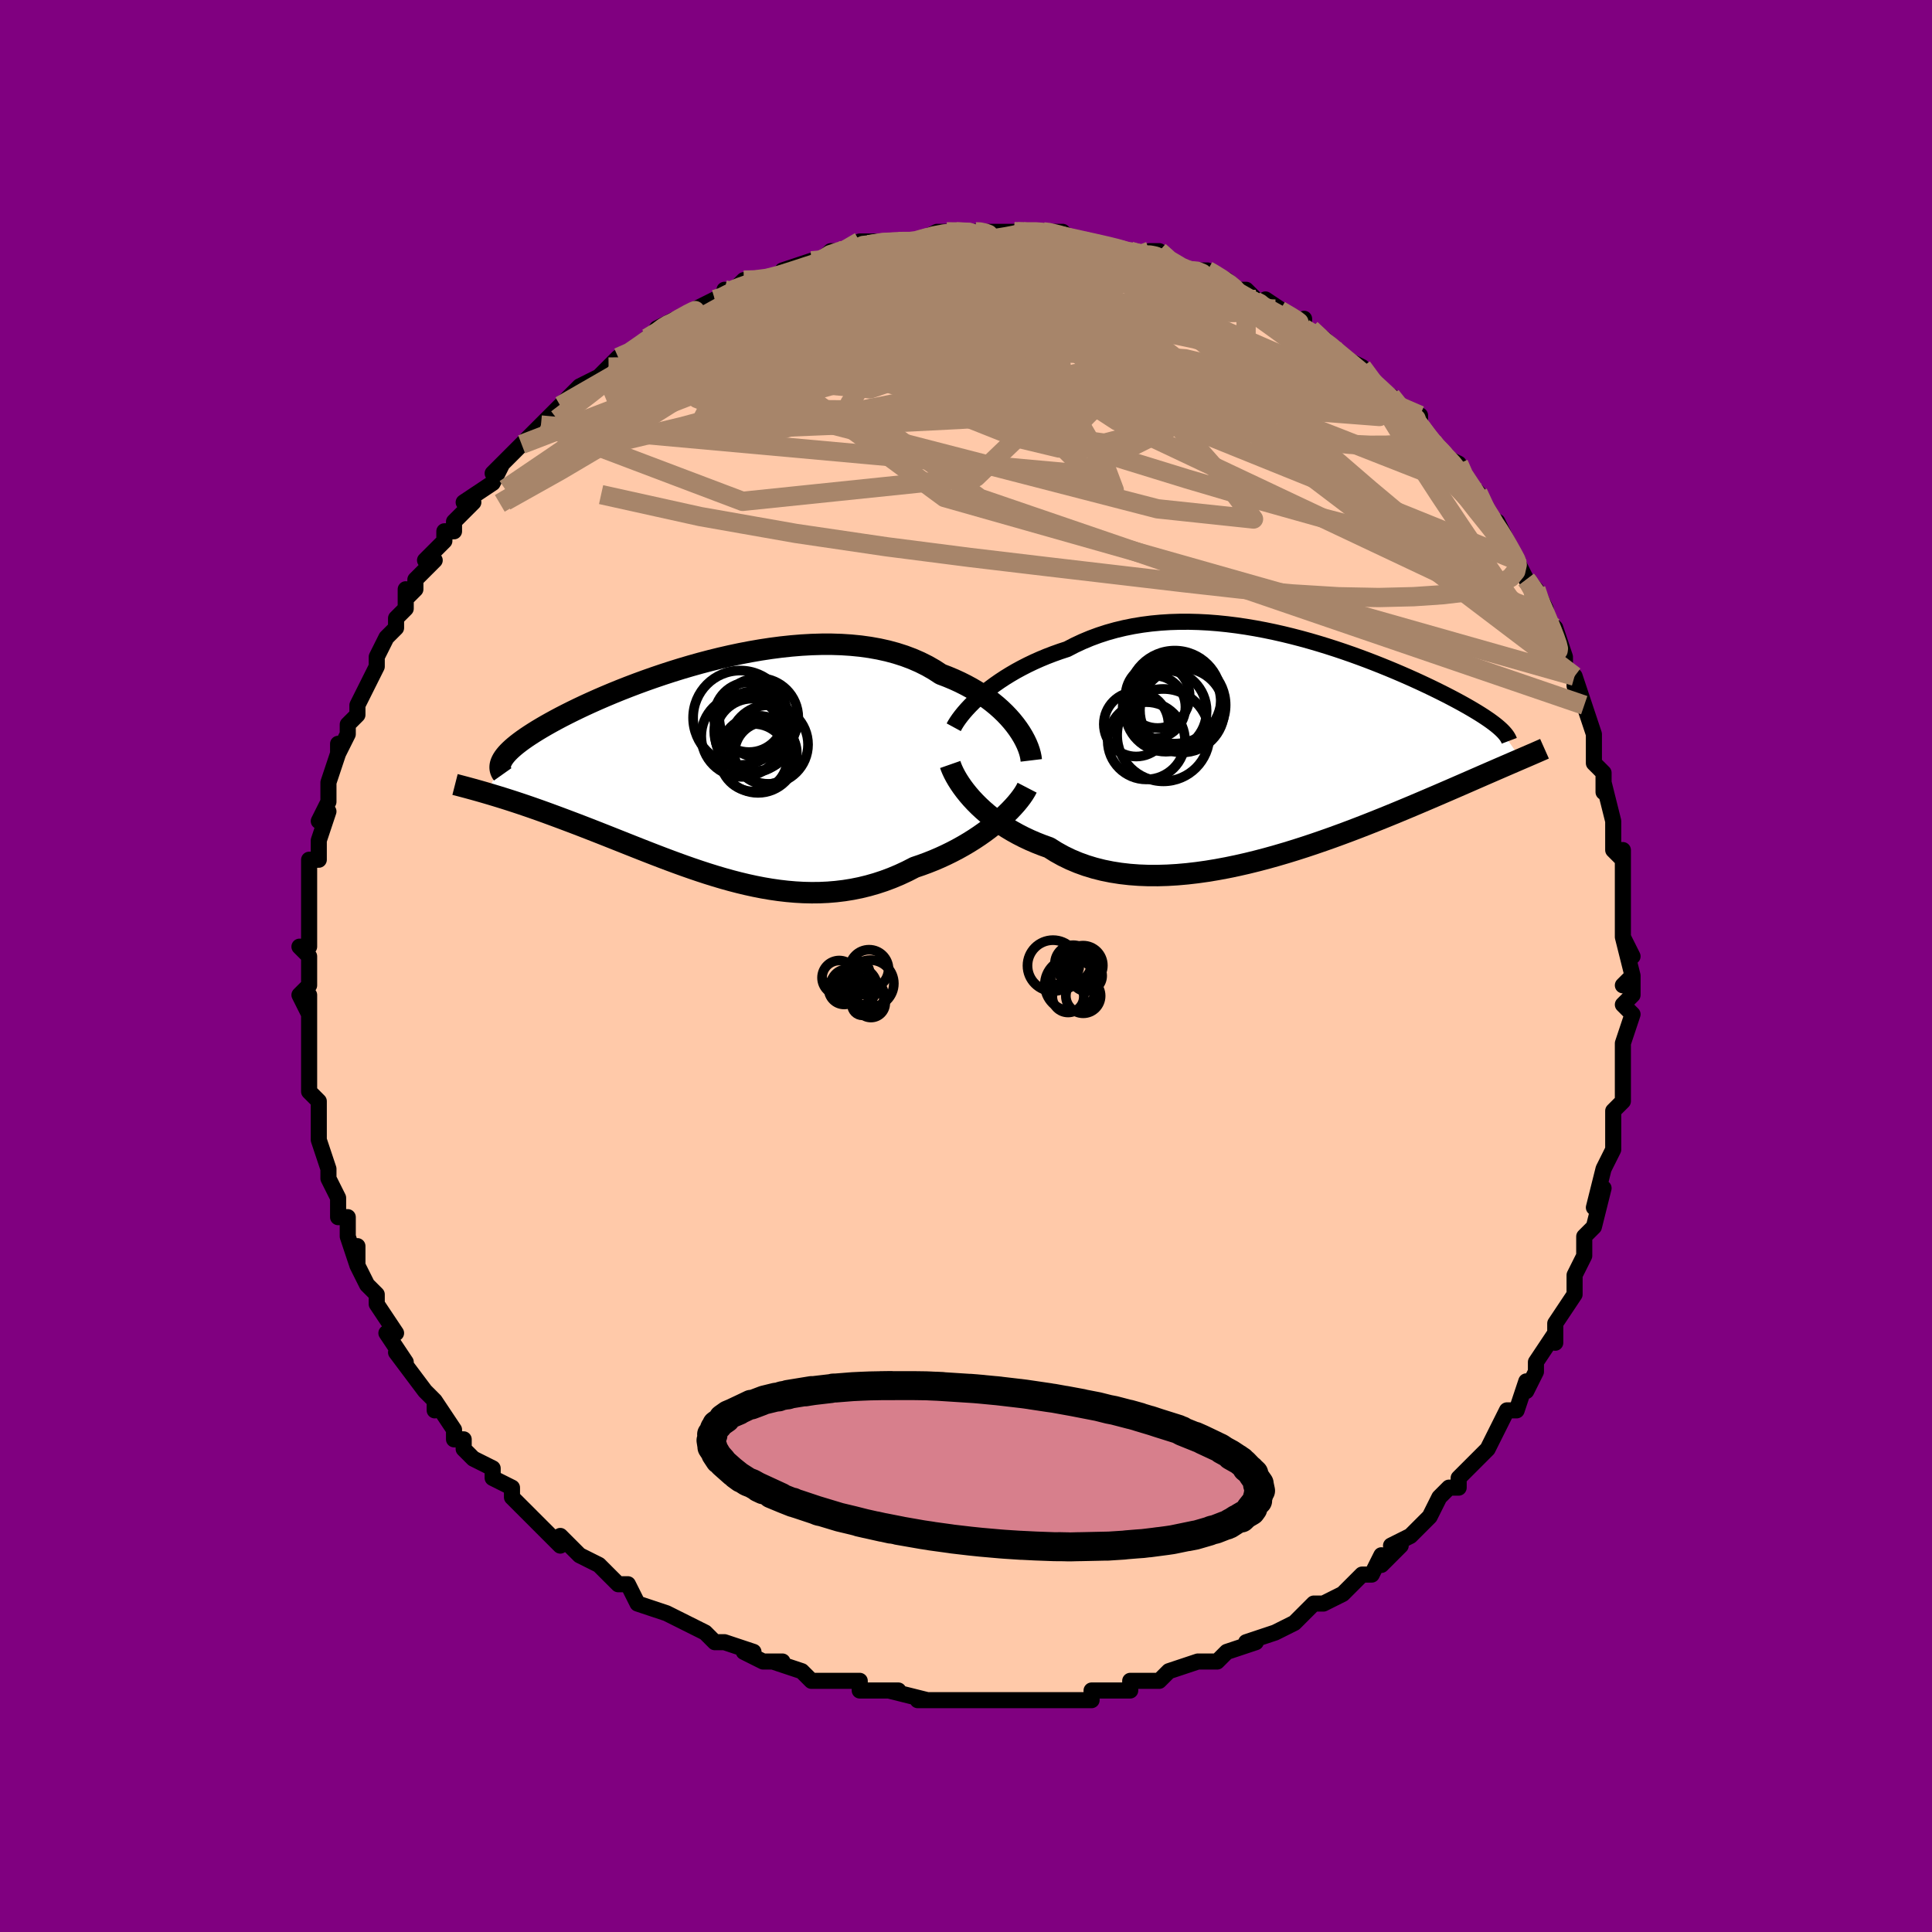 <svg viewBox="-100 -100 200 200" xmlns="http://www.w3.org/2000/svg" width="400" height="400" id="face-svg"><defs><clipPath id="leftEyeClipPath"><polyline points="31.305,-4.489,30.978,-4.895,30.622,-5.299,30.238,-5.7,29.826,-6.096,29.387,-6.485,28.921,-6.866,28.429,-7.238,27.912,-7.599,27.369,-7.948,26.802,-8.284,26.211,-8.606,25.597,-8.914,24.961,-9.206,24.302,-9.482,23.623,-9.741,22.938,-10.187,22.217,-10.601,21.46,-10.98,20.67,-11.325,19.847,-11.635,18.993,-11.909,18.11,-12.148,17.2,-12.35,16.265,-12.517,15.307,-12.65,14.328,-12.747,13.33,-12.812,12.317,-12.844,11.289,-12.844,10.249,-12.814,9.201,-12.755,8.146,-12.668,7.086,-12.555,6.024,-12.417,4.963,-12.256,3.904,-12.073,2.849,-11.87,1.802,-11.648,0.764,-11.41,-0.263,-11.156,-1.277,-10.889,-2.276,-10.609,-3.259,-10.319,-4.223,-10.019,-5.167,-9.712,-6.09,-9.399,-6.991,-9.081,-7.867,-8.76,-8.719,-8.436,-9.545,-8.112,-10.343,-7.787,-11.115,-7.463,-11.858,-7.142,-12.573,-6.823,-13.259,-6.509,-13.916,-6.198,-14.543,-5.893,-15.142,-5.593,-15.712,-5.3,-16.254,-5.012,-16.767,-4.731,-17.254,-4.457,-17.713,-4.19,-18.148,-3.929,-18.557,-3.674,-18.942,-3.426,-19.303,-3.185,-19.64,-2.949,-19.952,-2.72,-20.241,-2.498,-20.507,-2.282,-20.749,-2.072,-20.969,-1.869,-21.167,-1.672,-21.342,-1.481,-21.496,-1.296,-21.629,-1.117,-21.741,-0.943,-21.832,-0.776,-23.347,2.586,-22.956,2.701,-22.554,2.822,-22.141,2.948,-21.717,3.079,-21.282,3.216,-20.836,3.359,-20.379,3.508,-19.911,3.663,-19.432,3.825,-18.942,3.992,-18.442,4.167,-17.931,4.347,-17.41,4.534,-16.878,4.728,-16.335,4.928,-15.778,5.135,-15.209,5.348,-14.626,5.568,-14.03,5.794,-13.422,6.028,-12.801,6.269,-12.167,6.517,-11.521,6.771,-10.863,7.031,-10.193,7.297,-9.511,7.568,-8.818,7.844,-8.114,8.123,-7.399,8.406,-6.674,8.69,-5.938,8.976,-5.193,9.261,-4.439,9.545,-3.675,9.827,-2.903,10.106,-2.123,10.379,-1.335,10.646,-0.539,10.906,0.263,11.156,1.072,11.396,1.886,11.623,2.706,11.836,3.531,12.034,4.36,12.215,5.193,12.378,6.03,12.52,6.869,12.641,7.71,12.738,8.553,12.811,9.397,12.858,10.241,12.877,11.084,12.868,11.927,12.829,12.768,12.759,13.606,12.658,14.441,12.524,15.272,12.357,16.098,12.156,16.919,11.921,17.733,11.653,18.54,11.351,19.338,11.016,20.127,10.648,20.906,10.248,21.572,10.022,22.23,9.78,22.877,9.523,23.514,9.25,24.139,8.962,24.752,8.661,25.352,8.347,25.937,8.021,26.507,7.684,27.061,7.337,27.597,6.981,28.115,6.617,28.612,6.248,29.089,5.874,29.544,5.497"></polyline></clipPath><clipPath id="rightEyeClipPath"><polyline points="-31.377,-5.257,-30.937,-5.624,-30.471,-5.991,-29.981,-6.354,-29.467,-6.713,-28.93,-7.067,-28.371,-7.412,-27.792,-7.75,-27.191,-8.077,-26.571,-8.394,-25.933,-8.7,-25.276,-8.993,-24.603,-9.273,-23.913,-9.538,-23.207,-9.79,-22.487,-10.026,-21.706,-10.431,-20.901,-10.807,-20.073,-11.153,-19.224,-11.467,-18.354,-11.75,-17.466,-12,-16.56,-12.217,-15.639,-12.403,-14.704,-12.556,-13.756,-12.678,-12.798,-12.768,-11.83,-12.829,-10.855,-12.859,-9.874,-12.862,-8.89,-12.836,-7.903,-12.785,-6.915,-12.708,-5.928,-12.607,-4.944,-12.484,-3.964,-12.34,-2.99,-12.176,-2.023,-11.994,-1.064,-11.795,-0.116,-11.581,0.821,-11.352,1.745,-11.112,2.655,-10.86,3.55,-10.598,4.429,-10.328,5.291,-10.051,6.134,-9.769,6.959,-9.482,7.764,-9.191,8.549,-8.899,9.312,-8.605,10.054,-8.311,10.774,-8.018,11.472,-7.727,12.146,-7.438,12.798,-7.153,13.428,-6.871,14.034,-6.594,14.617,-6.321,15.178,-6.054,15.716,-5.792,16.232,-5.536,16.727,-5.286,17.2,-5.042,17.653,-4.803,18.086,-4.57,18.5,-4.343,18.895,-4.121,19.271,-3.904,19.629,-3.693,19.969,-3.488,20.291,-3.288,20.594,-3.094,20.88,-2.905,21.148,-2.722,21.4,-2.544,21.634,-2.371,21.852,-2.203,22.053,-2.04,22.238,-1.882,24.489,1.345,24.177,1.479,23.851,1.62,23.511,1.767,23.156,1.92,22.786,2.08,22.401,2.247,22,2.421,21.584,2.602,21.151,2.79,20.702,2.985,20.236,3.189,19.754,3.399,19.254,3.618,18.736,3.844,18.201,4.077,17.647,4.318,17.074,4.567,16.48,4.823,15.866,5.088,15.23,5.361,14.572,5.642,13.893,5.931,13.191,6.228,12.467,6.531,11.72,6.842,10.952,7.158,10.161,7.48,9.348,7.806,8.515,8.136,7.66,8.468,6.786,8.801,5.892,9.134,4.98,9.467,4.05,9.796,3.104,10.122,2.143,10.442,1.167,10.755,0.179,11.059,-0.821,11.352,-1.83,11.634,-2.848,11.901,-3.873,12.153,-4.902,12.386,-5.935,12.601,-6.969,12.794,-8.003,12.965,-9.034,13.11,-10.061,13.229,-11.082,13.32,-12.095,13.381,-13.097,13.411,-14.087,13.409,-15.063,13.372,-16.023,13.3,-16.965,13.192,-17.887,13.047,-18.788,12.865,-19.665,12.644,-20.517,12.385,-21.342,12.087,-22.14,11.752,-22.908,11.379,-23.645,10.969,-24.351,10.524,-25.036,10.279,-25.701,10.017,-26.348,9.738,-26.975,9.443,-27.582,9.132,-28.167,8.807,-28.731,8.468,-29.272,8.117,-29.791,7.754,-30.285,7.382,-30.756,7.001,-31.202,6.613,-31.623,6.221,-32.019,5.825,-32.389,5.428"></polyline></clipPath><filter id="fuzzy"><feTurbulence id="turbulence" baseFrequency="0.05" numOctaves="3" type="noise" result="noise"></feTurbulence><feDisplacementMap in="SourceGraphic" in2="noise" scale="2"></feDisplacementMap></filter><linearGradient id="rainbowGradient" x1="0%" y1="0%" x2="100%" y2="0%"><stop offset="0%" style="stop-color: rgb(167, 133, 106);  stop-opacity: 1"></stop><stop offset="50%" style="stop-color: rgb(44, 34, 43);  stop-opacity: 1"></stop><stop offset="100%" style="stop-color: rgb(165, 42, 42);  stop-opacity: 1"></stop></linearGradient></defs><title>That&#39;s an ugly face</title><desc>CREATED BY XUAN TANG, MORE INFO AT TXSTC55.GITHUB.IO</desc><rect x="-100" y="-100" width="100%" height="100%" opacity="1" fill="rgb(128, 0, 128)"></rect><polyline id="faceContour" points="69,1,68,2,69,1,69,3,68,4,69,5,68,8,68,8,68,8,68,12,68,14,68,14,67,15,67,17,67,17,67,17,67,19,66,21,66,21,65,25,66,23,65,27,65,27,64,28,64,29,64,29,64,30,63,32,63,33,63,34,61,37,61,39,61,38,61,38,59,41,59,42,59,42,58,44,58,43,57,46,57,46,56,46,55,48,54,50,52,52,53,51,51,53,51,53,51,54,50,54,49,55,48,57,48,57,48,57,46,59,44,60,45,60,43,62,43,61,42,63,41,63,40,64,39,65,37,66,37,66,37,66,36,66,35,67,34,68,34,68,32,69,32,69,29,70,29,70,30,70,27,71,26,72,24,72,24,72,24,72,21,73,20,74,18,74,19,74,17,74,17,75,14,75,15,75,13,75,13,76,11,76,10,76,8,76,8,76,7,76,5,76,4,76,2,76,2,76,2,76,-1,76,-2,76,-1,76,-2,76,-5,76,-4,76,-8,75,-7,75,-9,75,-10,75,-11,75,-11,74,-13,74,-14,74,-15,74,-16,74,-17,73,-20,72,-19,72,-21,72,-21,72,-23,71,-22,71,-25,70,-26,70,-27,69,-29,68,-29,68,-29,68,-31,67,-31,67,-31,67,-34,66,-35,64,-36,64,-37,63,-37,63,-38,62,-40,61,-41,60,-40,61,-42,59,-42,60,-44,58,-45,57,-46,56,-47,55,-47,55,-47,55,-47,54,-49,53,-49,52,-51,51,-52,50,-52,49,-53,49,-53,48,-55,45,-55,46,-55,45,-56,44,-56,44,-59,40,-58,41,-58,41,-60,38,-60,38,-59,38,-61,35,-61,35,-61,34,-62,33,-63,31,-63,29,-63,31,-64,28,-64,27,-64,26,-65,26,-65,24,-66,22,-66,21,-66,21,-67,18,-67,18,-67,17,-67,16,-67,14,-68,13,-68,12,-68,13,-68,11,-68,9,-68,8,-68,7,-68,6,-68,3,-68,5,-69,3,-68,2,-68,-1,-69,-2,-68,-2,-68,-2,-68,-5,-68,-5,-68,-6,-68,-8,-68,-11,-67,-11,-67,-11,-67,-13,-67,-13,-66,-16,-67,-15,-66,-17,-66,-18,-66,-19,-65,-22,-65,-23,-65,-22,-64,-24,-64,-25,-63,-26,-63,-27,-62,-29,-62,-29,-62,-29,-61,-31,-61,-32,-60,-34,-59,-35,-59,-36,-58,-37,-58,-39,-58,-38,-57,-39,-57,-40,-55,-42,-56,-42,-54,-44,-54,-45,-53,-45,-53,-46,-53,-46,-51,-48,-52,-48,-49,-50,-48,-52,-49,-51,-48,-52,-48,-52,-46,-54,-46,-54,-44,-56,-44,-56,-42,-58,-42,-58,-42,-58,-41,-59,-40,-60,-38,-61,-37,-62,-37,-62,-36,-63,-35,-63,-33,-65,-33,-65,-31,-66,-32,-66,-30,-67,-30,-67,-29,-67,-28,-68,-26,-69,-25,-69,-25,-70,-25,-69,-23,-71,-22,-71,-20,-71,-21,-71,-18,-72,-19,-72,-16,-73,-15,-73,-15,-73,-14,-74,-13,-74,-12,-74,-11,-75,-8,-75,-7,-75,-7,-75,-5,-75,-5,-75,-5,-75,-3,-76,-2,-76,-1,-76,1,-76,2,-76,1,-76,2,-76,5,-76,5,-76,6,-76,8,-76,8,-76,8,-76,10,-76,11,-75,12,-75,13,-75,16,-74,17,-74,16,-74,17,-74,19,-73,19,-74,20,-74,21,-73,22,-72,23,-72,25,-72,25,-72,27,-71,28,-70,29,-70,30,-69,29,-69,32,-68,31,-69,34,-67,35,-66,35,-67,35,-66,37,-65,38,-64,39,-63,39,-63,39,-63,41,-62,41,-62,43,-59,44,-59,45,-58,45,-57,46,-57,47,-57,47,-56,48,-54,48,-54,49,-53,51,-52,51,-52,51,-51,53,-49,53,-49,54,-46,55,-46,56,-44,55,-45,56,-44,57,-42,57,-42,58,-40,58,-40,59,-39,60,-37,60,-36,60,-36,61,-35,62,-32,62,-31,63,-30,63,-29,63,-30,64,-27,64,-27,65,-24,65,-23,65,-22,65,-21,66,-20,66,-18,66,-19,67,-15,67,-13,67,-12,68,-11,67,-12,68,-12,68,-11,68,-7,68,-8,68,-5,68,-3,69,-1,68,-3,69,1,68,2" fill="#ffc9a9" stroke="black" stroke-width="1.667" stroke-linejoin="round" filter="url(#fuzzy)"></polyline><g transform="translate(32.957 -22.775)"><polyline id="rightCountour" points="-31.377,-5.257,-30.937,-5.624,-30.471,-5.991,-29.981,-6.354,-29.467,-6.713,-28.93,-7.067,-28.371,-7.412,-27.792,-7.75,-27.191,-8.077,-26.571,-8.394,-25.933,-8.7,-25.276,-8.993,-24.603,-9.273,-23.913,-9.538,-23.207,-9.79,-22.487,-10.026,-21.706,-10.431,-20.901,-10.807,-20.073,-11.153,-19.224,-11.467,-18.354,-11.75,-17.466,-12,-16.56,-12.217,-15.639,-12.403,-14.704,-12.556,-13.756,-12.678,-12.798,-12.768,-11.83,-12.829,-10.855,-12.859,-9.874,-12.862,-8.89,-12.836,-7.903,-12.785,-6.915,-12.708,-5.928,-12.607,-4.944,-12.484,-3.964,-12.34,-2.99,-12.176,-2.023,-11.994,-1.064,-11.795,-0.116,-11.581,0.821,-11.352,1.745,-11.112,2.655,-10.86,3.55,-10.598,4.429,-10.328,5.291,-10.051,6.134,-9.769,6.959,-9.482,7.764,-9.191,8.549,-8.899,9.312,-8.605,10.054,-8.311,10.774,-8.018,11.472,-7.727,12.146,-7.438,12.798,-7.153,13.428,-6.871,14.034,-6.594,14.617,-6.321,15.178,-6.054,15.716,-5.792,16.232,-5.536,16.727,-5.286,17.2,-5.042,17.653,-4.803,18.086,-4.57,18.5,-4.343,18.895,-4.121,19.271,-3.904,19.629,-3.693,19.969,-3.488,20.291,-3.288,20.594,-3.094,20.88,-2.905,21.148,-2.722,21.4,-2.544,21.634,-2.371,21.852,-2.203,22.053,-2.04,22.238,-1.882,24.489,1.345,24.177,1.479,23.851,1.62,23.511,1.767,23.156,1.92,22.786,2.08,22.401,2.247,22,2.421,21.584,2.602,21.151,2.79,20.702,2.985,20.236,3.189,19.754,3.399,19.254,3.618,18.736,3.844,18.201,4.077,17.647,4.318,17.074,4.567,16.48,4.823,15.866,5.088,15.23,5.361,14.572,5.642,13.893,5.931,13.191,6.228,12.467,6.531,11.72,6.842,10.952,7.158,10.161,7.48,9.348,7.806,8.515,8.136,7.66,8.468,6.786,8.801,5.892,9.134,4.98,9.467,4.05,9.796,3.104,10.122,2.143,10.442,1.167,10.755,0.179,11.059,-0.821,11.352,-1.83,11.634,-2.848,11.901,-3.873,12.153,-4.902,12.386,-5.935,12.601,-6.969,12.794,-8.003,12.965,-9.034,13.11,-10.061,13.229,-11.082,13.32,-12.095,13.381,-13.097,13.411,-14.087,13.409,-15.063,13.372,-16.023,13.3,-16.965,13.192,-17.887,13.047,-18.788,12.865,-19.665,12.644,-20.517,12.385,-21.342,12.087,-22.14,11.752,-22.908,11.379,-23.645,10.969,-24.351,10.524,-25.036,10.279,-25.701,10.017,-26.348,9.738,-26.975,9.443,-27.582,9.132,-28.167,8.807,-28.731,8.468,-29.272,8.117,-29.791,7.754,-30.285,7.382,-30.756,7.001,-31.202,6.613,-31.623,6.221,-32.019,5.825,-32.389,5.428" fill="white" stroke="white" stroke-width="0" stroke-linejoin="round" filter="url(#fuzzy)"></polyline></g><g transform="translate(-26.221 -20.464)"><polyline id="leftCountour" points="31.305,-4.489,30.978,-4.895,30.622,-5.299,30.238,-5.7,29.826,-6.096,29.387,-6.485,28.921,-6.866,28.429,-7.238,27.912,-7.599,27.369,-7.948,26.802,-8.284,26.211,-8.606,25.597,-8.914,24.961,-9.206,24.302,-9.482,23.623,-9.741,22.938,-10.187,22.217,-10.601,21.46,-10.98,20.67,-11.325,19.847,-11.635,18.993,-11.909,18.11,-12.148,17.2,-12.35,16.265,-12.517,15.307,-12.65,14.328,-12.747,13.33,-12.812,12.317,-12.844,11.289,-12.844,10.249,-12.814,9.201,-12.755,8.146,-12.668,7.086,-12.555,6.024,-12.417,4.963,-12.256,3.904,-12.073,2.849,-11.87,1.802,-11.648,0.764,-11.41,-0.263,-11.156,-1.277,-10.889,-2.276,-10.609,-3.259,-10.319,-4.223,-10.019,-5.167,-9.712,-6.09,-9.399,-6.991,-9.081,-7.867,-8.76,-8.719,-8.436,-9.545,-8.112,-10.343,-7.787,-11.115,-7.463,-11.858,-7.142,-12.573,-6.823,-13.259,-6.509,-13.916,-6.198,-14.543,-5.893,-15.142,-5.593,-15.712,-5.3,-16.254,-5.012,-16.767,-4.731,-17.254,-4.457,-17.713,-4.19,-18.148,-3.929,-18.557,-3.674,-18.942,-3.426,-19.303,-3.185,-19.64,-2.949,-19.952,-2.72,-20.241,-2.498,-20.507,-2.282,-20.749,-2.072,-20.969,-1.869,-21.167,-1.672,-21.342,-1.481,-21.496,-1.296,-21.629,-1.117,-21.741,-0.943,-21.832,-0.776,-23.347,2.586,-22.956,2.701,-22.554,2.822,-22.141,2.948,-21.717,3.079,-21.282,3.216,-20.836,3.359,-20.379,3.508,-19.911,3.663,-19.432,3.825,-18.942,3.992,-18.442,4.167,-17.931,4.347,-17.41,4.534,-16.878,4.728,-16.335,4.928,-15.778,5.135,-15.209,5.348,-14.626,5.568,-14.03,5.794,-13.422,6.028,-12.801,6.269,-12.167,6.517,-11.521,6.771,-10.863,7.031,-10.193,7.297,-9.511,7.568,-8.818,7.844,-8.114,8.123,-7.399,8.406,-6.674,8.69,-5.938,8.976,-5.193,9.261,-4.439,9.545,-3.675,9.827,-2.903,10.106,-2.123,10.379,-1.335,10.646,-0.539,10.906,0.263,11.156,1.072,11.396,1.886,11.623,2.706,11.836,3.531,12.034,4.36,12.215,5.193,12.378,6.03,12.52,6.869,12.641,7.71,12.738,8.553,12.811,9.397,12.858,10.241,12.877,11.084,12.868,11.927,12.829,12.768,12.759,13.606,12.658,14.441,12.524,15.272,12.357,16.098,12.156,16.919,11.921,17.733,11.653,18.54,11.351,19.338,11.016,20.127,10.648,20.906,10.248,21.572,10.022,22.23,9.78,22.877,9.523,23.514,9.25,24.139,8.962,24.752,8.661,25.352,8.347,25.937,8.021,26.507,7.684,27.061,7.337,27.597,6.981,28.115,6.617,28.612,6.248,29.089,5.874,29.544,5.497" fill="white" stroke="white" stroke-width="0" stroke-linejoin="round" filter="url(#fuzzy)"></polyline></g><g transform="translate(32.957 -22.775)"><polyline id="rightUpper" points="-34.227,-1.94,-34.081,-2.208,-33.902,-2.496,-33.69,-2.803,-33.448,-3.125,-33.175,-3.461,-32.872,-3.808,-32.54,-4.163,-32.18,-4.524,-31.792,-4.889,-31.377,-5.257,-30.937,-5.624,-30.471,-5.991,-29.981,-6.354,-29.467,-6.713,-28.93,-7.067,-28.371,-7.412,-27.792,-7.75,-27.191,-8.077,-26.571,-8.394,-25.933,-8.7,-25.276,-8.993,-24.603,-9.273,-23.913,-9.538,-23.207,-9.79,-22.487,-10.026,-21.706,-10.431,-20.901,-10.807,-20.073,-11.153,-19.224,-11.467,-18.354,-11.75,-17.466,-12,-16.56,-12.217,-15.639,-12.403,-14.704,-12.556,-13.756,-12.678,-12.798,-12.768,-11.83,-12.829,-10.855,-12.859,-9.874,-12.862,-8.89,-12.836,-7.903,-12.785,-6.915,-12.708,-5.928,-12.607,-4.944,-12.484,-3.964,-12.34,-2.99,-12.176,-2.023,-11.994,-1.064,-11.795,-0.116,-11.581,0.821,-11.352,1.745,-11.112,2.655,-10.86,3.55,-10.598,4.429,-10.328,5.291,-10.051,6.134,-9.769,6.959,-9.482,7.764,-9.191,8.549,-8.899,9.312,-8.605,10.054,-8.311,10.774,-8.018,11.472,-7.727,12.146,-7.438,12.798,-7.153,13.428,-6.871,14.034,-6.594,14.617,-6.321,15.178,-6.054,15.716,-5.792,16.232,-5.536,16.727,-5.286,17.2,-5.042,17.653,-4.803,18.086,-4.57,18.5,-4.343,18.895,-4.121,19.271,-3.904,19.629,-3.693,19.969,-3.488,20.291,-3.288,20.594,-3.094,20.88,-2.905,21.148,-2.722,21.4,-2.544,21.634,-2.371,21.852,-2.203,22.053,-2.04,22.238,-1.882,22.408,-1.728,22.562,-1.58,22.701,-1.435,22.825,-1.295,22.935,-1.159,23.031,-1.028,23.113,-0.9,23.182,-0.776,23.238,-0.655,23.282,-0.538" fill="none" stroke="black" stroke-width="1.667" stroke-linejoin="round" filter="url(#fuzzy)"></polyline><polyline id="rightLower" points="-34.59,1.914,-34.495,2.186,-34.372,2.483,-34.221,2.804,-34.042,3.144,-33.835,3.5,-33.6,3.869,-33.338,4.25,-33.048,4.638,-32.732,5.031,-32.389,5.428,-32.019,5.825,-31.623,6.221,-31.202,6.613,-30.756,7.001,-30.285,7.382,-29.791,7.754,-29.272,8.117,-28.731,8.468,-28.167,8.807,-27.582,9.132,-26.975,9.443,-26.348,9.738,-25.701,10.017,-25.036,10.279,-24.351,10.524,-23.645,10.969,-22.908,11.379,-22.14,11.752,-21.342,12.087,-20.517,12.385,-19.665,12.644,-18.788,12.865,-17.887,13.047,-16.965,13.192,-16.023,13.3,-15.063,13.372,-14.087,13.409,-13.097,13.411,-12.095,13.381,-11.082,13.32,-10.061,13.229,-9.034,13.11,-8.003,12.965,-6.969,12.794,-5.935,12.601,-4.902,12.386,-3.873,12.153,-2.848,11.901,-1.83,11.634,-0.821,11.352,0.179,11.059,1.167,10.755,2.143,10.442,3.104,10.122,4.05,9.796,4.98,9.467,5.892,9.134,6.786,8.801,7.66,8.468,8.515,8.136,9.348,7.806,10.161,7.48,10.952,7.158,11.72,6.842,12.467,6.531,13.191,6.228,13.893,5.931,14.572,5.642,15.23,5.361,15.866,5.088,16.48,4.823,17.074,4.567,17.647,4.318,18.201,4.077,18.736,3.844,19.254,3.618,19.754,3.399,20.236,3.189,20.702,2.985,21.151,2.79,21.584,2.602,22,2.421,22.401,2.247,22.786,2.08,23.156,1.92,23.511,1.767,23.851,1.62,24.177,1.479,24.489,1.345,24.788,1.216,25.074,1.093,25.347,0.975,25.607,0.862,25.855,0.755,26.092,0.652,26.318,0.553,26.532,0.459,26.736,0.37,26.929,0.284" fill="none" stroke="black" stroke-width="2.222" stroke-linejoin="round" filter="url(#fuzzy)"></polyline><!--[--><circle r="3.347" cx="-15.343" cy="-2.257" stroke="black" fill="none" stroke-width="1" filter="url(#fuzzy)" clip-path="url(#rightEyeClipPath)"></circle><circle r="4.782" cx="-12.528" cy="-1.122" stroke="black" fill="none" stroke-width="1" filter="url(#fuzzy)" clip-path="url(#rightEyeClipPath)"></circle><circle r="3.32" cx="-13.123" cy="-5.179" stroke="black" fill="none" stroke-width="1" filter="url(#fuzzy)" clip-path="url(#rightEyeClipPath)"></circle><circle r="4.814" cx="-11.343" cy="-5.06" stroke="black" fill="none" stroke-width="1" filter="url(#fuzzy)" clip-path="url(#rightEyeClipPath)"></circle><circle r="4.367" cx="-10.583" cy="-3.697" stroke="black" fill="none" stroke-width="1" filter="url(#fuzzy)" clip-path="url(#rightEyeClipPath)"></circle><circle r="4.216" cx="-12.264" cy="-3.627" stroke="black" fill="none" stroke-width="1" filter="url(#fuzzy)" clip-path="url(#rightEyeClipPath)"></circle><circle r="4.707" cx="-10.787" cy="-4.241" stroke="black" fill="none" stroke-width="1" filter="url(#fuzzy)" clip-path="url(#rightEyeClipPath)"></circle><circle r="3.248" cx="-13.486" cy="-4.04" stroke="black" fill="none" stroke-width="1" filter="url(#fuzzy)" clip-path="url(#rightEyeClipPath)"></circle><circle r="4.883" cx="-11.461" cy="-4.535" stroke="black" fill="none" stroke-width="1" filter="url(#fuzzy)" clip-path="url(#rightEyeClipPath)"></circle><circle r="4.002" cx="-14.285" cy="-0.54" stroke="black" fill="none" stroke-width="1" filter="url(#fuzzy)" clip-path="url(#rightEyeClipPath)"></circle><!--]--></g><g transform="translate(-26.221 -20.464)"><polyline id="leftUpper" points="32.98,-0.821,32.944,-1.118,32.879,-1.437,32.785,-1.777,32.662,-2.134,32.509,-2.506,32.327,-2.889,32.115,-3.281,31.874,-3.68,31.604,-4.083,31.305,-4.489,30.978,-4.895,30.622,-5.299,30.238,-5.7,29.826,-6.096,29.387,-6.485,28.921,-6.866,28.429,-7.238,27.912,-7.599,27.369,-7.948,26.802,-8.284,26.211,-8.606,25.597,-8.914,24.961,-9.206,24.302,-9.482,23.623,-9.741,22.938,-10.187,22.217,-10.601,21.46,-10.98,20.67,-11.325,19.847,-11.635,18.993,-11.909,18.11,-12.148,17.2,-12.35,16.265,-12.517,15.307,-12.65,14.328,-12.747,13.33,-12.812,12.317,-12.844,11.289,-12.844,10.249,-12.814,9.201,-12.755,8.146,-12.668,7.086,-12.555,6.024,-12.417,4.963,-12.256,3.904,-12.073,2.849,-11.87,1.802,-11.648,0.764,-11.41,-0.263,-11.156,-1.277,-10.889,-2.276,-10.609,-3.259,-10.319,-4.223,-10.019,-5.167,-9.712,-6.09,-9.399,-6.991,-9.081,-7.867,-8.76,-8.719,-8.436,-9.545,-8.112,-10.343,-7.787,-11.115,-7.463,-11.858,-7.142,-12.573,-6.823,-13.259,-6.509,-13.916,-6.198,-14.543,-5.893,-15.142,-5.593,-15.712,-5.3,-16.254,-5.012,-16.767,-4.731,-17.254,-4.457,-17.713,-4.19,-18.148,-3.929,-18.557,-3.674,-18.942,-3.426,-19.303,-3.185,-19.64,-2.949,-19.952,-2.72,-20.241,-2.498,-20.507,-2.282,-20.749,-2.072,-20.969,-1.869,-21.167,-1.672,-21.342,-1.481,-21.496,-1.296,-21.629,-1.117,-21.741,-0.943,-21.832,-0.776,-21.904,-0.614,-21.957,-0.457,-21.991,-0.305,-22.006,-0.159,-22.004,-0.017,-21.984,0.12,-21.947,0.252,-21.894,0.38,-21.825,0.503,-21.74,0.623" fill="none" stroke="black" stroke-width="2.222" stroke-linejoin="round" filter="url(#fuzzy)"></polyline><polyline id="leftLower" points="32.548,2.005,32.397,2.296,32.208,2.608,31.984,2.936,31.725,3.278,31.434,3.633,31.111,3.996,30.76,4.366,30.38,4.741,29.974,5.119,29.544,5.497,29.089,5.874,28.612,6.248,28.115,6.617,27.597,6.981,27.061,7.337,26.507,7.684,25.937,8.021,25.352,8.347,24.752,8.661,24.139,8.962,23.514,9.25,22.877,9.523,22.23,9.78,21.572,10.022,20.906,10.248,20.127,10.648,19.338,11.016,18.54,11.351,17.733,11.653,16.919,11.921,16.098,12.156,15.272,12.357,14.441,12.524,13.606,12.658,12.768,12.759,11.927,12.829,11.084,12.868,10.241,12.877,9.397,12.858,8.553,12.811,7.71,12.738,6.869,12.641,6.03,12.52,5.193,12.378,4.36,12.215,3.531,12.034,2.706,11.836,1.886,11.623,1.072,11.396,0.263,11.156,-0.539,10.906,-1.335,10.646,-2.123,10.379,-2.903,10.106,-3.675,9.827,-4.439,9.545,-5.193,9.261,-5.938,8.976,-6.674,8.69,-7.399,8.406,-8.114,8.123,-8.818,7.844,-9.511,7.568,-10.193,7.297,-10.863,7.031,-11.521,6.771,-12.167,6.517,-12.801,6.269,-13.422,6.028,-14.03,5.794,-14.626,5.568,-15.209,5.348,-15.778,5.135,-16.335,4.928,-16.878,4.728,-17.41,4.534,-17.931,4.347,-18.442,4.167,-18.942,3.992,-19.432,3.825,-19.911,3.663,-20.379,3.508,-20.836,3.359,-21.282,3.216,-21.717,3.079,-22.141,2.948,-22.554,2.822,-22.956,2.701,-23.347,2.586,-23.727,2.475,-24.097,2.369,-24.455,2.268,-24.803,2.171,-25.14,2.079,-25.467,1.99,-25.784,1.906,-26.09,1.825,-26.387,1.747,-26.674,1.674" fill="none" stroke="black" stroke-width="2.222" stroke-linejoin="round" filter="url(#fuzzy)"></polyline><!--[--><circle r="4.217" cx="3.031" cy="-3.331" stroke="black" fill="none" stroke-width="1" filter="url(#fuzzy)" clip-path="url(#leftEyeClipPath)"></circle><circle r="4.139" cx="4.299" cy="-3.842" stroke="black" fill="none" stroke-width="1" filter="url(#fuzzy)" clip-path="url(#leftEyeClipPath)"></circle><circle r="3.616" cx="3.76" cy="-5.296" stroke="black" fill="none" stroke-width="1" filter="url(#fuzzy)" clip-path="url(#leftEyeClipPath)"></circle><circle r="3.833" cx="4.097" cy="-3.384" stroke="black" fill="none" stroke-width="1" filter="url(#fuzzy)" clip-path="url(#leftEyeClipPath)"></circle><circle r="4.076" cx="5.794" cy="-2.462" stroke="black" fill="none" stroke-width="1" filter="url(#fuzzy)" clip-path="url(#leftEyeClipPath)"></circle><circle r="4.09" cx="4.771" cy="-5.248" stroke="black" fill="none" stroke-width="1" filter="url(#fuzzy)" clip-path="url(#leftEyeClipPath)"></circle><circle r="3.5" cx="4.251" cy="-1.097" stroke="black" fill="none" stroke-width="1" filter="url(#fuzzy)" clip-path="url(#leftEyeClipPath)"></circle><circle r="3.223" cx="5.486" cy="-1.572" stroke="black" fill="none" stroke-width="1" filter="url(#fuzzy)" clip-path="url(#leftEyeClipPath)"></circle><circle r="4.887" cx="2.858" cy="-5.233" stroke="black" fill="none" stroke-width="1" filter="url(#fuzzy)" clip-path="url(#leftEyeClipPath)"></circle><circle r="3.991" cx="4.689" cy="-1.45" stroke="black" fill="none" stroke-width="1" filter="url(#fuzzy)" clip-path="url(#leftEyeClipPath)"></circle><!--]--></g><g id="hairs"><!--[--><polyline points="-16,-73,-15.214,-73.066,-14.369,-73.297,-13.261,-73.594,-11.882,-73.889,-10.274,-74.16,-8.52,-74.392,-6.725,-74.57,-4.981,-74.692,-3.342,-74.777,-1.821,-74.85,-0.407,-74.937,0.91,-75.051,2.129,-75.192,3.227,-75.347,4.171,-75.502,4.931,-75.647,5.494,-75.773,5.868,-75.876,6.074,-75.948,6.095,-75.986,5.858,-75.998,5.366,-76" fill="none" stroke="rgb(167, 133, 106)" stroke-width="2" stroke-linejoin="round" filter="url(#fuzzy)"></polyline><polyline points="-15,-73,-14.062,-73.631,-13.101,-73.958,-12.089,-74.206,-11.093,-74.388,-10.269,-74.463,-9.768,-74.413,-9.677,-74.253,-10.023,-74.008,-10.793,-73.691,-11.948,-73.295,-13.448,-72.799,-15.297,-72.167,-17.591,-71.348,-20.539,-70.275,-24.365,-68.855" fill="none" stroke="rgb(167, 133, 106)" stroke-width="2" stroke-linejoin="round" filter="url(#fuzzy)"></polyline><polyline points="-2,-76,-0.884,-75.988,0.039,-75.949,0.56,-75.878,0.832,-75.77,0.972,-75.616,0.97,-75.409,0.74,-75.138,0.195,-74.794,-0.731,-74.359,-2.068,-73.816,-3.817,-73.153,-5.959,-72.37,-8.483,-71.48,-11.4,-70.494,-14.753,-69.416,-18.626,-68.23,-23.159,-66.901,-28.529,-65.312" fill="none" stroke="rgb(167, 133, 106)" stroke-width="2" stroke-linejoin="round" filter="url(#fuzzy)"></polyline><polyline points="-33,-65,-31.886,-65.673,-31.316,-66.1,-30.823,-66.395,-30.376,-66.58,-30.021,-66.666,-29.841,-66.632,-29.937,-66.423,-30.395,-65.988,-31.246,-65.294,-32.485,-64.324,-34.121,-63.036,-36.233,-61.355,-38.95,-59.207,-42.334,-56.624" fill="none" stroke="rgb(167, 133, 106)" stroke-width="2" stroke-linejoin="round" filter="url(#fuzzy)"></polyline><polyline points="58,-40,58.258,-39.668,58.647,-38.961,58.86,-38.277,58.853,-37.771,58.658,-37.44,58.283,-37.272,57.694,-37.318,56.84,-37.655,55.683,-38.342,54.203,-39.384,52.395,-40.752,50.259,-42.418,47.789,-44.378,44.976,-46.662,41.808,-49.313,38.276,-52.362,34.382,-55.832,30.16,-59.739,25.691,-64.093,21.07,-68.872" fill="none" stroke="rgb(167, 133, 106)" stroke-width="2" stroke-linejoin="round" filter="url(#fuzzy)"></polyline><polyline points="25,-72,25.543,-71.694,26.458,-71.128,27.246,-70.589,27.771,-70.158,28.049,-69.839,28.135,-69.611,28.056,-69.452,27.786,-69.346,27.261,-69.294,26.41,-69.31,25.195,-69.405,23.61,-69.586,21.661,-69.858,19.323,-70.241,16.526,-70.764,13.192,-71.445,9.287,-72.254,4.845,-73.118,-0.044,-73.978" fill="none" stroke="rgb(167, 133, 106)" stroke-width="2" stroke-linejoin="round" filter="url(#fuzzy)"></polyline><polyline points="51,-51,52.296,-49.591,53.049,-48.473,53.604,-47.527,53.959,-46.881,54.068,-46.581,53.924,-46.591,53.545,-46.869,52.919,-47.432,51.993,-48.352,50.705,-49.718,49.017,-51.575,46.929,-53.891,44.482,-56.586,41.779,-59.612" fill="none" stroke="rgb(167, 133, 106)" stroke-width="2" stroke-linejoin="round" filter="url(#fuzzy)"></polyline><polyline points="55,-45,55.553,-44.009,55.256,-43.298,54.13,-42.989,52.22,-43.043,49.534,-43.423,46.032,-44.118,41.652,-45.147,36.342,-46.536,30.093,-48.292,22.923,-50.408,14.83,-52.901,5.733,-55.822,-4.542,-59.206,-16.165,-62.982" fill="none" stroke="rgb(167, 133, 106)" stroke-width="2" stroke-linejoin="round" filter="url(#fuzzy)"></polyline><polyline points="46,-57,46.593,-56.655,46.802,-55.943,46.815,-55.249,46.671,-54.718,46.334,-54.357,45.731,-54.127,44.797,-53.987,43.493,-53.912,41.797,-53.908,39.691,-54.007,37.158,-54.261,34.181,-54.715,30.742,-55.397,26.83,-56.301,22.43,-57.4,17.529,-58.666,12.119,-60.09,6.199,-61.692,-0.219,-63.524,-7.153,-65.649,-14.712,-68.127" fill="none" stroke="rgb(167, 133, 106)" stroke-width="2" stroke-linejoin="round" filter="url(#fuzzy)"></polyline><polyline points="-12,-74,-10.633,-74.59,-9.312,-74.723,-8.465,-74.624,-8.064,-74.391,-8.017,-74.068,-8.253,-73.664,-8.727,-73.161,-9.43,-72.521,-10.392,-71.707,-11.664,-70.696,-13.296,-69.48,-15.327,-68.061,-17.771,-66.428,-20.64,-64.557,-23.956,-62.417,-27.747,-59.992,-32.029,-57.299,-36.788,-54.384,-41.994,-51.307,-47.661,-48.13" fill="none" stroke="rgb(167, 133, 106)" stroke-width="2" stroke-linejoin="round" filter="url(#fuzzy)"></polyline><polyline points="22,-72,23.041,-72.002,23.901,-71.924,24.453,-71.703,24.665,-71.385,24.471,-71.062,23.814,-70.803,22.683,-70.647,21.095,-70.608,19.054,-70.683,16.513,-70.856,13.36,-71.117,9.45,-71.464,4.682,-71.899,-0.903,-72.419,-7.132,-73.064" fill="none" stroke="rgb(167, 133, 106)" stroke-width="2" stroke-linejoin="round" filter="url(#fuzzy)"></polyline><polyline points="6,-76,7.244,-75.996,7.864,-75.952,8.408,-75.82,8.981,-75.591,9.536,-75.295,9.991,-74.965,10.254,-74.626,10.231,-74.291,9.856,-73.966,9.106,-73.65,7.993,-73.338,6.537,-73.015,4.746,-72.66,2.613,-72.249,0.134,-71.77,-2.698,-71.228,-5.9,-70.646,-9.535,-70.027,-13.715,-69.338,-18.548,-68.525,-24.02,-67.633" fill="none" stroke="rgb(167, 133, 106)" stroke-width="2" stroke-linejoin="round" filter="url(#fuzzy)"></polyline><polyline points="45,-58,45.34,-57.327,46.008,-56.826,46.715,-56.186,47.395,-55.385,48.06,-54.533,48.724,-53.734,49.366,-53.039,49.934,-52.457,50.378,-51.98,50.663,-51.611,50.781,-51.378,50.722,-51.329,50.468,-51.519,49.979,-51.99,49.214,-52.772,48.154,-53.889,46.807,-55.355,45.142,-57.128" fill="none" stroke="rgb(167, 133, 106)" stroke-width="2" stroke-linejoin="round" filter="url(#fuzzy)"></polyline><polyline points="25,-72,25.37,-71.676,25.793,-71.039,25.769,-70.363,25.148,-69.718,23.927,-69.097,22.143,-68.468,19.819,-67.794,16.93,-67.051,13.413,-66.233,9.185,-65.347,4.173,-64.389,-1.664,-63.333,-8.324,-62.157,-15.77,-60.893,-23.936,-59.671,-32.718,-58.677" fill="none" stroke="rgb(167, 133, 106)" stroke-width="2" stroke-linejoin="round" filter="url(#fuzzy)"></polyline><polyline points="5,-76,6.008,-75.97,6.652,-75.865,6.858,-75.643,6.776,-75.268,6.473,-74.728,5.924,-74.035,5.058,-73.208,3.784,-72.26,2.015,-71.202,-0.311,-70.043,-3.211,-68.783,-6.679,-67.405,-10.71,-65.872,-15.328,-64.132,-20.576,-62.133,-26.491,-59.843,-33.09,-57.279,-40.358,-54.544" fill="none" stroke="rgb(167, 133, 106)" stroke-width="2" stroke-linejoin="round" filter="url(#fuzzy)"></polyline><polyline points="35,-66,36.591,-65.035,37.72,-64.16,38.573,-63.443,39.327,-62.819,40.11,-62.184,40.964,-61.473,41.862,-60.691,42.741,-59.896,43.532,-59.161,44.182,-58.553,44.658,-58.107,44.946,-57.828,45.048,-57.698,44.978,-57.695,44.753,-57.807,44.386,-58.043,43.873,-58.43,43.177,-59.011,42.24,-59.825,41.024,-60.883,39.555,-62.151,37.925,-63.547,36.171,-65.028" fill="none" stroke="rgb(167, 133, 106)" stroke-width="2" stroke-linejoin="round" filter="url(#fuzzy)"></polyline><polyline points="-7,-75,-6.562,-74.977,-6.008,-74.931,-5.619,-74.897,-5.337,-74.856,-5.14,-74.746,-5.085,-74.509,-5.254,-74.118,-5.72,-73.568,-6.516,-72.86,-7.65,-71.993,-9.114,-70.961,-10.914,-69.757,-13.072,-68.377,-15.617,-66.827,-18.568,-65.112,-21.93,-63.233,-25.711,-61.162,-29.95,-58.84,-34.732,-56.187,-40.128,-53.178,-46.115,-49.866" fill="none" stroke="rgb(167, 133, 106)" stroke-width="2" stroke-linejoin="round" filter="url(#fuzzy)"></polyline><polyline points="20,-74,21.034,-73.08,22.268,-72.347,23.669,-71.757,25.167,-71.168,26.703,-70.486,28.225,-69.703,29.679,-68.871,31.019,-68.061,32.224,-67.33,33.3,-66.704,34.266,-66.176,35.135,-65.722,35.889,-65.327,36.475,-65.013,36.814,-64.843,36.821,-64.902,36.438,-65.253,35.703,-65.939" fill="none" stroke="rgb(167, 133, 106)" stroke-width="2" stroke-linejoin="round" filter="url(#fuzzy)"></polyline><polyline points="5,-76,5.433,-75.987,6.383,-75.953,7.443,-75.89,8.497,-75.779,9.579,-75.606,10.718,-75.378,11.901,-75.115,13.077,-74.842,14.17,-74.582,15.1,-74.356,15.797,-74.184,16.216,-74.083,16.334,-74.065,16.13,-74.134,15.58,-74.288,14.674,-74.513,13.419,-74.8,11.816,-75.156,9.887,-75.58" fill="none" stroke="rgb(167, 133, 106)" stroke-width="2" stroke-linejoin="round" filter="url(#fuzzy)"></polyline><polyline points="58,-40,58.872,-38.813,59.472,-37.642,59.904,-36.649,60.292,-35.723,60.666,-34.809,60.99,-33.969,61.219,-33.301,61.323,-32.863,61.296,-32.656,61.138,-32.644,60.847,-32.795,60.415,-33.109,59.831,-33.622,59.09,-34.389,58.19,-35.458,57.135,-36.851,55.921,-38.564,54.533,-40.582,52.947,-42.916,51.119,-45.62,48.989,-48.813,46.496,-52.654,43.684,-57.226" fill="none" stroke="rgb(167, 133, 106)" stroke-width="2" stroke-linejoin="round" filter="url(#fuzzy)"></polyline><polyline points="44,-59,44.674,-58.155,45.157,-57.612,45.566,-57.272,45.85,-56.985,45.968,-56.713,45.904,-56.521,45.646,-56.497,45.169,-56.699,44.432,-57.147,43.389,-57.842,41.996,-58.792,40.203,-60.031,37.948,-61.62,35.166,-63.625,31.823,-66.074,27.888,-68.899" fill="none" stroke="rgb(167, 133, 106)" stroke-width="2" stroke-linejoin="round" filter="url(#fuzzy)"></polyline><polyline points="-15,-73,-14.71,-73.228,-14.118,-73.523,-13.423,-73.717,-12.702,-73.799,-12.045,-73.759,-11.565,-73.573,-11.367,-73.233,-11.507,-72.744,-11.994,-72.117,-12.801,-71.36,-13.892,-70.475,-15.244,-69.45,-16.856,-68.267,-18.761,-66.904,-21.013,-65.334,-23.672,-63.528,-26.774,-61.459,-30.318,-59.121,-34.264,-56.539,-38.571,-53.763,-43.222,-50.859,-48.262,-47.89" fill="none" stroke="rgb(167, 133, 106)" stroke-width="2" stroke-linejoin="round" filter="url(#fuzzy)"></polyline><polyline points="-13,-74,-11.788,-74.211,-10.048,-74.446,-8.095,-74.516,-6.144,-74.442,-4.229,-74.28,-2.303,-74.082,-0.306,-73.883,1.804,-73.696,4.033,-73.514,6.354,-73.318,8.71,-73.09,11.036,-72.825,13.274,-72.533,15.4,-72.231,17.422,-71.934,19.366,-71.644,21.249,-71.366,23.048,-71.12,24.684,-70.931,26.024,-70.837" fill="none" stroke="rgb(167, 133, 106)" stroke-width="2" stroke-linejoin="round" filter="url(#fuzzy)"></polyline><polyline points="-25,-69,-23.148,-70.225,-21.155,-70.698,-18.957,-70.923,-16.484,-71.12,-13.677,-71.343,-10.538,-71.58,-7.136,-71.806,-3.577,-72.014,0.045,-72.213,3.677,-72.404,7.305,-72.566,10.913,-72.659,14.447,-72.67,17.841,-72.686" fill="none" stroke="rgb(167, 133, 106)" stroke-width="2" stroke-linejoin="round" filter="url(#fuzzy)"></polyline><polyline points="59,-39,59.45,-37.667,59.248,-37.155,58.658,-37.071,57.703,-37.251,56.28,-37.776,54.273,-38.814,51.605,-40.488,48.253,-42.823,44.225,-45.773,39.539,-49.273,34.203,-53.299,28.196,-57.89,21.419,-63.147,13.683,-69.175" fill="none" stroke="rgb(167, 133, 106)" stroke-width="2" stroke-linejoin="round" filter="url(#fuzzy)"></polyline><polyline points="19,-73,19.096,-73.499,19.105,-73.275,18.775,-72.64,17.984,-71.835,16.656,-70.958,14.725,-69.992,12.124,-68.873,8.78,-67.552,4.616,-66.015,-0.433,-64.276,-6.4,-62.358,-13.272,-60.282,-20.996,-58.08,-29.486,-55.816,-38.601,-53.633" fill="none" stroke="rgb(167, 133, 106)" stroke-width="2" stroke-linejoin="round" filter="url(#fuzzy)"></polyline><polyline points="12,-75,13.426,-74.752,14.836,-74.413,15.803,-74.173,16.475,-74.02,17.021,-73.919,17.501,-73.845,17.908,-73.765,18.214,-73.659,18.389,-73.526,18.401,-73.387,18.216,-73.269,17.801,-73.187,17.123,-73.142,16.147,-73.132,14.829,-73.163,13.111,-73.249,10.942,-73.399,8.31,-73.608,5.263,-73.852,1.912,-74.115,-1.558,-74.446" fill="none" stroke="rgb(167, 133, 106)" stroke-width="2" stroke-linejoin="round" filter="url(#fuzzy)"></polyline><polyline points="-36,-63,-34.82,-63.522,-33.578,-64.378,-32.473,-65.171,-31.509,-65.849,-30.646,-66.421,-29.858,-66.897,-29.153,-67.282,-28.574,-67.575,-28.18,-67.77,-28.039,-67.847,-28.221,-67.772,-28.766,-67.5,-29.661,-66.995,-30.892,-66.23" fill="none" stroke="rgb(167, 133, 106)" stroke-width="2" stroke-linejoin="round" filter="url(#fuzzy)"></polyline><polyline points="51,-52,51.508,-50.842,52.336,-49.586,53.116,-48.383,53.773,-47.341,54.255,-46.575,54.521,-46.135,54.566,-46.001,54.402,-46.121,54.023,-46.482,53.403,-47.133,52.522,-48.17,51.384,-49.697,49.993,-51.766,48.288,-54.298" fill="none" stroke="rgb(167, 133, 106)" stroke-width="2" stroke-linejoin="round" filter="url(#fuzzy)"></polyline><polyline points="-22,-71,-20.851,-71.044,-20.161,-71.218,-19.522,-71.429,-18.956,-71.574,-18.555,-71.596,-18.399,-71.466,-18.528,-71.168,-18.939,-70.688,-19.614,-70.012,-20.548,-69.124,-21.76,-68.015,-23.3,-66.677,-25.232,-65.102,-27.629,-63.273,-30.554,-61.155,-34.054,-58.705,-38.128,-55.9,-42.705,-52.767,-47.716,-49.371" fill="none" stroke="rgb(167, 133, 106)" stroke-width="2" stroke-linejoin="round" filter="url(#fuzzy)"></polyline><polyline points="57,-42,57.058,-41.544,56.906,-40.858,56.377,-40.214,55.402,-39.63,53.925,-39.133,51.925,-38.739,49.398,-38.44,46.337,-38.233,42.727,-38.144,38.546,-38.225,33.774,-38.518,28.395,-39.023,22.391,-39.696,15.743,-40.479,8.427,-41.337,0.425,-42.289,-8.265,-43.405,-17.61,-44.78,-27.511,-46.525,-37.776,-48.797" fill="none" stroke="rgb(167, 133, 106)" stroke-width="2" stroke-linejoin="round" filter="url(#fuzzy)"></polyline><polyline points="-25,-69,-23.092,-70.142,-20.928,-70.359,-18.421,-70.166,-15.491,-69.802,-12.088,-69.346,-8.216,-68.798,-3.933,-68.131,0.684,-67.325,5.573,-66.375,10.704,-65.289,16.08,-64.091,21.721,-62.823,27.638,-61.532,33.785,-60.241,40.013,-58.848" fill="none" stroke="rgb(167, 133, 106)" stroke-width="2" stroke-linejoin="round" filter="url(#fuzzy)"></polyline><polyline points="-7,-75,-5.552,-74.917,-4.307,-74.74,-2.714,-74.492,-0.667,-74.112,1.754,-73.542,4.433,-72.773,7.272,-71.834,10.221,-70.772,13.279,-69.633,16.464,-68.443,19.781,-67.213,23.193,-65.936,26.637,-64.603,30.047,-63.212,33.387,-61.783,36.682,-60.359,40.011,-59.023,43.43,-57.898" fill="none" stroke="rgb(167, 133, 106)" stroke-width="2" stroke-linejoin="round" filter="url(#fuzzy)"></polyline><polyline points="30,-69,29.956,-68.825,30.419,-68.586,30.727,-68.307,30.676,-68.019,30.148,-67.798,29.104,-67.677,27.548,-67.648,25.467,-67.704,22.788,-67.87,19.417,-68.183,15.298,-68.663,10.452,-69.297,4.949,-70.043,-1.164,-70.861,-7.863,-71.75" fill="none" stroke="rgb(167, 133, 106)" stroke-width="2" stroke-linejoin="round" filter="url(#fuzzy)"></polyline><polyline points="-5,-75,-4.421,-75.247,-3.368,-75.577,-2.278,-75.785,-1.313,-75.877,-0.55,-75.892,0.004,-75.858,0.388,-75.789,0.639,-75.689,0.753,-75.555,0.686,-75.382,0.384,-75.162,-0.195,-74.887,-1.069,-74.549,-2.238,-74.143,-3.7,-73.664,-5.457,-73.112,-7.518,-72.493,-9.894,-71.817,-12.618,-71.098,-15.784,-70.334,-19.554,-69.474,-24.041,-68.405" fill="none" stroke="rgb(167, 133, 106)" stroke-width="2" stroke-linejoin="round" filter="url(#fuzzy)"></polyline><polyline points="17,-74,18.293,-73.612,19.038,-73.599,19.628,-73.482,20.127,-73.244,20.502,-72.998,20.687,-72.825,20.6,-72.735,20.157,-72.702,19.284,-72.709,17.924,-72.773,16.047,-72.934,13.662,-73.234,10.772,-73.693,7.286,-74.319,3.004,-75.108" fill="none" stroke="rgb(167, 133, 106)" stroke-width="2" stroke-linejoin="round" filter="url(#fuzzy)"></polyline><polyline points="-1,-76,0.306,-75.95,0.679,-75.792,0.611,-75.508,0.335,-75.082,-0.185,-74.505,-1.078,-73.766,-2.458,-72.845,-4.397,-71.71,-6.931,-70.326,-10.064,-68.659,-13.791,-66.699,-18.11,-64.459,-23.021,-61.989,-28.511,-59.359,-34.556,-56.625,-41.231,-53.714" fill="none" stroke="rgb(167, 133, 106)" stroke-width="2" stroke-linejoin="round" filter="url(#fuzzy)"></polyline><polyline points="38,-64,38.457,-63.374,38.332,-63.033,37.923,-62.651,37.244,-62.106,36.202,-61.412,34.683,-60.656,32.592,-59.935,29.867,-59.31,26.478,-58.792,22.411,-58.346,17.658,-57.918,12.224,-57.472,6.129,-57.015,-0.597,-56.586,-7.956,-56.218,-16.02,-55.889,-24.933,-55.521,-34.838,-55" fill="none" stroke="rgb(167, 133, 106)" stroke-width="2" stroke-linejoin="round" filter="url(#fuzzy)"></polyline><polyline points="1,-76,1.413,-75.988,1.622,-75.948,1.984,-75.87,2.316,-75.745,2.393,-75.564,2.078,-75.322,1.305,-75.004,0.051,-74.591,-1.67,-74.059,-3.836,-73.397,-6.455,-72.611,-9.605,-71.706,-13.427,-70.666,-18.068,-69.464,-23.603,-68.145" fill="none" stroke="rgb(167, 133, 106)" stroke-width="2" stroke-linejoin="round" filter="url(#fuzzy)"></polyline><polyline points="39,-63,38.928,-62.96,38.815,-62.73,38.51,-62.291,37.829,-61.718,36.638,-61.136,34.837,-60.67,32.356,-60.387,29.155,-60.296,25.212,-60.358,20.519,-60.524,15.082,-60.763,8.917,-61.087,2.043,-61.53,-5.537,-62.122,-13.873,-62.865,-23.077,-63.776" fill="none" stroke="rgb(167, 133, 106)" stroke-width="2" stroke-linejoin="round" filter="url(#fuzzy)"></polyline><polyline points="-23,-71,-21.833,-71.03,-20.617,-71.185,-19.358,-71.502,-17.98,-71.936,-16.506,-72.419,-15.023,-72.895,-13.629,-73.334,-12.373,-73.721,-11.256,-74.051,-10.251,-74.325,-9.346,-74.551,-8.59,-74.732,-8.099,-74.863,-8.058,-74.927,-8.682,-74.888,-10.102,-74.664" fill="none" stroke="rgb(167, 133, 106)" stroke-width="2" stroke-linejoin="round" filter="url(#fuzzy)"></polyline><polyline points="-7,-75,-5.76,-75.008,-5.141,-75.086,-4.606,-75.238,-4.065,-75.383,-3.613,-75.443,-3.386,-75.384,-3.49,-75.208,-3.986,-74.933,-4.883,-74.572,-6.166,-74.122,-7.825,-73.575,-9.877,-72.923,-12.373,-72.161,-15.409,-71.27,-19.154,-70.188,-23.756,-68.802" fill="none" stroke="rgb(167, 133, 106)" stroke-width="2" stroke-linejoin="round" filter="url(#fuzzy)"></polyline><polyline points="22,-72,23.046,-71.987,23.892,-71.856,24.435,-71.54,24.659,-71.089,24.512,-70.591,23.952,-70.112,22.973,-69.677,21.598,-69.281,19.847,-68.904,17.714,-68.528,15.155,-68.145,12.102,-67.754,8.494,-67.357,4.307,-66.954,-0.444,-66.554,-5.735,-66.186,-11.568,-65.884,-17.964,-65.653,-24.963,-65.435" fill="none" stroke="rgb(167, 133, 106)" stroke-width="2" stroke-linejoin="round" filter="url(#fuzzy)"></polyline><polyline points="45,-57,45.889,-56.897,46.59,-56.442,47.169,-55.721,47.712,-54.945,48.253,-54.255,48.766,-53.698,49.187,-53.277,49.449,-52.986,49.502,-52.84,49.312,-52.878,48.849,-53.16,48.091,-53.742,47.026,-54.661,45.663,-55.922,44.026,-57.521,42.119,-59.478,39.847,-61.899" fill="none" stroke="rgb(167, 133, 106)" stroke-width="2" stroke-linejoin="round" filter="url(#fuzzy)"></polyline><polyline points="-26,-69,-25.279,-69.22,-24.587,-69.569,-23.595,-69.991,-22.317,-70.45,-20.886,-70.903,-19.41,-71.339,-17.935,-71.771,-16.475,-72.212,-15.04,-72.659,-13.658,-73.096,-12.364,-73.509,-11.191,-73.885,-10.155,-74.214,-9.25,-74.487,-8.462,-74.697,-7.792,-74.843,-7.272,-74.931,-6.975,-74.974,-6.998,-74.984,-7.453,-74.964,-8.459,-74.887,-10.099,-74.656" fill="none" stroke="rgb(167, 133, 106)" stroke-width="2" stroke-linejoin="round" filter="url(#fuzzy)"></polyline><polyline points="16,-74,17.197,-73.779,18.433,-73.52,19.622,-73.232,20.854,-72.8,22.181,-72.225,23.595,-71.582,25.058,-70.931,26.519,-70.299,27.928,-69.68,29.245,-69.07,30.441,-68.473,31.497,-67.912,32.402,-67.419,33.154,-67.026,33.749,-66.754,34.18,-66.607,34.432,-66.572,34.464,-66.644,34.194,-66.855,33.517,-67.277,32.501,-67.873" fill="none" stroke="rgb(167, 133, 106)" stroke-width="2" stroke-linejoin="round" filter="url(#fuzzy)"></polyline><polyline points="-5,-75,-4.908,-75.049,-4.486,-75.217,-3.892,-75.368,-3.343,-75.4,-3,-75.287,-2.963,-75.038,-3.269,-74.665,-3.91,-74.173,-4.864,-73.56,-6.134,-72.822,-7.756,-71.953,-9.787,-70.941,-12.288,-69.767,-15.3,-68.405,-18.824,-66.841,-22.814,-65.086,-27.209,-63.19,-32.007,-61.197,-37.398,-58.997" fill="none" stroke="rgb(167, 133, 106)" stroke-width="2" stroke-linejoin="round" filter="url(#fuzzy)"></polyline><polyline points="8,-76,8.563,-75.932,9.568,-75.696,10.603,-75.393,11.582,-75.093,12.435,-74.814,13.069,-74.566,13.421,-74.36,13.479,-74.199,13.26,-74.077,12.778,-73.977,12.026,-73.871,10.985,-73.734,9.641,-73.553,7.987,-73.337,6.018,-73.104,3.718,-72.872,1.043,-72.64,-2.079,-72.396,-5.736,-72.132,-9.988,-71.843,-14.877,-71.515" fill="none" stroke="rgb(167, 133, 106)" stroke-width="2" stroke-linejoin="round" filter="url(#fuzzy)"></polyline><polyline points="-13,-74,-11.819,-74.237,-10.159,-74.549,-8.338,-74.736,-6.585,-74.814,-4.946,-74.845,-3.384,-74.878,-1.841,-74.937,-0.273,-75.02,1.333,-75.109,2.948,-75.183,4.497,-75.23,5.878,-75.256,6.994,-75.282,7.795,-75.331,8.301,-75.423,8.554,-75.567,8.536,-75.759,8.221,-75.941" fill="none" stroke="rgb(167, 133, 106)" stroke-width="2" stroke-linejoin="round" filter="url(#fuzzy)"></polyline><polyline points="41,-62,42.388,-60.114,42.963,-59.227,42.896,-58.773,42.292,-58.599,41.183,-58.623,39.552,-58.775,37.369,-59.018,34.62,-59.367,31.31,-59.869,27.434,-60.567,22.96,-61.48,17.821,-62.601,11.933,-63.915,5.218,-65.412,-2.375,-67.097,-10.904,-68.981" fill="none" stroke="rgb(167, 133, 106)" stroke-width="2" stroke-linejoin="round" filter="url(#fuzzy)"></polyline><polyline points="53,-49,53.931,-46.996,54.696,-45.83,55.239,-45.01,55.658,-44.323,56.037,-43.665,56.394,-43.031,56.695,-42.486,56.897,-42.105,56.96,-41.952,56.852,-42.066,56.542,-42.473,56.007,-43.189,55.226,-44.217,54.177,-45.557,52.829,-47.237,51.184,-49.361,49.288,-52.129" fill="none" stroke="rgb(167, 133, 106)" stroke-width="2" stroke-linejoin="round" filter="url(#fuzzy)"></polyline><polyline points="-25,-70,-24.433,-69.861,-23.381,-70.282,-22.347,-70.643,-21.511,-70.875,-20.905,-71.023,-20.516,-71.111,-20.345,-71.121,-20.432,-71.017,-20.837,-70.762,-21.622,-70.323,-22.829,-69.67,-24.496,-68.763,-26.682,-67.558,-29.46,-66.031,-32.882,-64.202" fill="none" stroke="rgb(167, 133, 106)" stroke-width="2" stroke-linejoin="round" filter="url(#fuzzy)"></polyline><polyline points="-26,-69,-1.604,-72.758,11.867,-72.682,18.992,-70.974,21.147,-68.996,18.68,-67.403,12.921,-66.194,6.429,-65.146,1.902,-64.183,0.861,-63.467,3.048,-63.263,6.876,-63.704,10.474,-64.628,12.54,-65.63,12.489,-66.297,10.078,-66.435,5.164,-66.142,-1.909,-65.703,-9.451,-65.504,-14.046,-66.023,-11.804,-67.733,-1.728,-70.64,10.338,-73.614,13,-75" fill="none" stroke="rgb(167, 133, 106)" stroke-width="2" stroke-linejoin="round" filter="url(#fuzzy)"></polyline><polyline points="-26,-69,18.137,-63.09,34.287,-60.671,40.451,-59.079,40.991,-58.957,37.371,-60.399,31.028,-62.704,23.705,-64.914,17.179,-66.291,12.915,-66.548,11.658,-65.862,13.064,-64.758,15.717,-63.905,17.745,-63.834,17.863,-64.67,16.187,-65.967,14.201,-66.778,13.777,-66.002,15.941,-62.918,20.402,-57.645,25.992,-51.315,29.762,-46.273,19.823,-47.329,-37,-62" fill="none" stroke="rgb(167, 133, 106)" stroke-width="2" stroke-linejoin="round" filter="url(#fuzzy)"></polyline><polyline points="-11,-75,-30.472,-63.643,-29.568,-62.711,-18.767,-64.696,-6.559,-65.799,1.205,-64.604,1.895,-61.621,-4.108,-58.431,-13.827,-56.587,-22.931,-56.815,-27.838,-58.752,-27.347,-61.244,-22.401,-63.158,-14.328,-64.434,-3.946,-66.303,7.985,-68.995,32,-68" fill="none" stroke="rgb(167, 133, 106)" stroke-width="2" stroke-linejoin="round" filter="url(#fuzzy)"></polyline><polyline points="-46,-54,-20.038,-63.982,-17.849,-62.802,-14.841,-60.2,-9.929,-59.746,-4.783,-61.484,0.424,-63.86,5.618,-65.442,9.657,-65.977,10.621,-66.25,7.11,-67.026,-0.509,-68.12,-9.852,-68.381,-17.335,-66.312,-18.278,-60.32,-2.227,-48.501,63,-30" fill="none" stroke="rgb(167, 133, 106)" stroke-width="2" stroke-linejoin="round" filter="url(#fuzzy)"></polyline><polyline points="29,-70,28.972,-55.049,20.511,-56.348,18.38,-60.317,16.496,-63.866,13.608,-66.237,11.876,-67.15,12.069,-66.819,12.495,-66.066,10.914,-65.944,6.506,-67.012,0.08,-68.848,-7.156,-70.251,-14.552,-70.083,-21.466,-68.187,-25.248,-65.958,-18.532,-66.694,13,-75" fill="none" stroke="rgb(167, 133, 106)" stroke-width="2" stroke-linejoin="round" filter="url(#fuzzy)"></polyline><polyline points="-22,-71,-5.894,-69.172,-6.256,-68.161,-2.65,-67.786,5.787,-66.125,15.445,-63.419,22.448,-61.146,25.029,-60.345,23.83,-60.929,20.54,-62.072,16.407,-62.987,11.77,-63.409,6.624,-63.569,1.398,-63.868,-2.882,-64.538,-5.177,-65.491,-5.231,-66.37,-3.871,-66.708,-2.585,-66.183,-2.807,-64.886,-5.392,-63.309,-9.87,-61.643,-12.024,-58.245,1.424,-48.415,64,-27" fill="none" stroke="rgb(167, 133, 106)" stroke-width="2" stroke-linejoin="round" filter="url(#fuzzy)"></polyline><polyline points="-42,-58,-26.94,-66.666,-14.702,-70.567,-4.401,-71.928,3.004,-71.226,7.639,-69.02,9.285,-66.472,7.431,-64.79,2.454,-64.443,-3.946,-64.967,-9.483,-65.423,-12.314,-65.02,-11.66,-63.463,-7.948,-60.938,-2.595,-58.03,2.719,-55.814,7.093,-55.872,11.036,-59.517,15.395,-66.294,8,-76" fill="none" stroke="rgb(167, 133, 106)" stroke-width="2" stroke-linejoin="round" filter="url(#fuzzy)"></polyline><polyline points="47,-57,24.606,-66.709,15.8,-65.962,16.869,-61.341,21.93,-56.893,24.341,-55.141,22.181,-56.418,17.59,-59.365,13.386,-62.226,10.872,-63.869,9.843,-64.099,9.639,-63.405,9.794,-62.495,9.884,-61.937,9.242,-61.995,7.277,-62.619,4.28,-63.474,1.715,-64.042,1.163,-63.866,2.276,-62.978,1.335,-62.129,-7.555,-62.123,-25.968,-62.117,-37,-62" fill="none" stroke="rgb(167, 133, 106)" stroke-width="2" stroke-linejoin="round" filter="url(#fuzzy)"></polyline><polyline points="63,-30,24.66,-59.091,12.563,-69.199,10.129,-71.972,10.542,-71.013,12.481,-67.397,15.046,-62.445,16.806,-58.031,17.116,-55.631,16.609,-55.541,16.068,-56.932,15.15,-58.605,12.562,-59.807,7.749,-60.592,2.632,-61.514,1.529,-62.87,8.389,-63.915,22.702,-62.856,37.681,-59.286,39,-63" fill="none" stroke="rgb(167, 133, 106)" stroke-width="2" stroke-linejoin="round" filter="url(#fuzzy)"></polyline><polyline points="57,-42,21.13,-56.492,-2.483,-60.061,-6.539,-59.684,-0.968,-57.193,5.572,-54.595,9.638,-53.621,11.026,-54.899,10.492,-57.97,8.786,-61.82,6.547,-65.457,4.368,-68.216,2.757,-69.79,2.18,-70.097,3.18,-69.156,6.215,-67.063,10.804,-64.1,14.377,-60.91,12.334,-58.461,1.139,-57.455,-15.393,-57.595,-19.868,-59.557,19,-74" fill="none" stroke="rgb(167, 133, 106)" stroke-width="2" stroke-linejoin="round" filter="url(#fuzzy)"></polyline><polyline points="61,-35,15.622,-56.433,9.698,-60.301,11.707,-56.264,14.55,-51.385,15.343,-49.275,13.161,-50.577,9.684,-54.039,7.576,-57.794,8.283,-60.395,11.29,-61.317,14.93,-60.955,17.662,-60.207,18.825,-59.901,18.572,-60.335,17.429,-61.162,16.087,-61.662,15.643,-61.231,17.673,-59.778,23.145,-57.873,29.929,-56.847,31.357,-59.087,21.335,-67.109,11,-75" fill="none" stroke="rgb(167, 133, 106)" stroke-width="2" stroke-linejoin="round" filter="url(#fuzzy)"></polyline><polyline points="-8,-75,-19.578,-66.899,-17.914,-66.241,-21.21,-63.482,-25.743,-59.578,-27.337,-56.518,-25.952,-54.97,-23.014,-54.783,-18.809,-55.648,-12.553,-57.191,-4.078,-58.868,4.993,-60.063,11.624,-60.414,12.954,-60.114,8.04,-59.881,-1.182,-60.523,-10.391,-62.323,-14.843,-64.657,-11.796,-66.222,-1.56,-66.178,11.708,-66.581,5,-76" fill="none" stroke="rgb(167, 133, 106)" stroke-width="2" stroke-linejoin="round" filter="url(#fuzzy)"></polyline><polyline points="38,-64,36.447,-64.07,38.046,-60.137,33.533,-57.692,24.959,-57.896,17.325,-60.026,12.813,-62.781,10.281,-65.132,7.465,-66.626,3.063,-67.248,-2.506,-67.151,-7.59,-66.434,-10.395,-65.049,-9.961,-62.883,-6.487,-60.039,-0.954,-57.143,5.453,-55.349,11.438,-55.868,15.077,-59.573,13.998,-67.079,17,-74" fill="none" stroke="rgb(167, 133, 106)" stroke-width="2" stroke-linejoin="round" filter="url(#fuzzy)"></polyline><polyline points="35,-66,35.485,-60.637,23.806,-56.583,14.332,-54.121,9.325,-54.81,7.459,-57.726,7.386,-61.14,7.853,-63.991,7.965,-66.062,7.596,-67.544,7.229,-68.631,7.274,-69.348,7.459,-69.587,6.796,-69.235,4.179,-68.318,-0.721,-67.063,-6.794,-65.803,-11.48,-64.758,-11.536,-63.83,-4.321,-62.585,10.654,-60.549,29.657,-57.898,42.798,-56.886,39,-63" fill="none" stroke="rgb(167, 133, 106)" stroke-width="2" stroke-linejoin="round" filter="url(#fuzzy)"></polyline><polyline points="-44,-56,-23.122,-48.101,1.044,-50.606,8.559,-57.809,6.858,-64.028,4.17,-67.815,3.871,-69.547,5.133,-69.86,5.492,-69.417,3.322,-68.954,-1.15,-68.978,-6.743,-69.259,-12.991,-68.635,-20.054,-65.699,-24.99,-60.425,-15.147,-56.376,39,-63" fill="none" stroke="rgb(167, 133, 106)" stroke-width="2" stroke-linejoin="round" filter="url(#fuzzy)"></polyline><polyline points="53,-49,18.886,-62.392,18.114,-63.047,20.353,-62.963,17.45,-64.648,9.878,-66.291,0.164,-66.585,-8.921,-65.787,-15.221,-64.882,-17.904,-64.552,-17.515,-64.794,-15.297,-65.162,-12.352,-65.255,-9.29,-65.012,-6.427,-64.672,-4.022,-64.507,-2.008,-64.57,0.556,-64.643,5.301,-64.369,12.853,-63.36,20.713,-61.089,23.186,-56.774,11.56,-50.97,-44,-56" fill="none" stroke="rgb(167, 133, 106)" stroke-width="2" stroke-linejoin="round" filter="url(#fuzzy)"></polyline><!--]--></g><g id="pointNose"><g id="rightNose"><!--[--><circle r="1.892" cx="11.099" cy="-0.26" stroke="black" fill="none" stroke-width="1" filter="url(#fuzzy)"></circle><circle r="2.049" cx="12.117" cy="-0.06" stroke="black" fill="none" stroke-width="1" filter="url(#fuzzy)"></circle><circle r="1.8" cx="12.137" cy="3.095" stroke="black" fill="none" stroke-width="1" filter="url(#fuzzy)"></circle><circle r="1.631" cx="10.567" cy="3.18" stroke="black" fill="none" stroke-width="1" filter="url(#fuzzy)"></circle><circle r="2.641" cx="9.006" cy="-0.036" stroke="black" fill="none" stroke-width="1" filter="url(#fuzzy)"></circle><circle r="1.4" cx="10.113" cy="0.98" stroke="black" fill="none" stroke-width="1" filter="url(#fuzzy)"></circle><circle r="2.721" cx="10.882" cy="1.923" stroke="black" fill="none" stroke-width="1" filter="url(#fuzzy)"></circle><circle r="1.6" cx="12.494" cy="1.012" stroke="black" fill="none" stroke-width="1" filter="url(#fuzzy)"></circle><circle r="1.001" cx="10.724" cy="0.065" stroke="black" fill="none" stroke-width="1" filter="url(#fuzzy)"></circle><circle r="1.331" cx="12.041" cy="0.1" stroke="black" fill="none" stroke-width="1" filter="url(#fuzzy)"></circle><!--]--></g><g id="leftNose"><!--[--><circle r="2.422" cx="-9.893" cy="1.811" stroke="black" fill="none" stroke-width="1" filter="url(#fuzzy)"></circle><circle r="2.015" cx="-10.033" cy="0.329" stroke="black" fill="none" stroke-width="1" filter="url(#fuzzy)"></circle><circle r="1.779" cx="-13.123" cy="1.212" stroke="black" fill="none" stroke-width="1" filter="url(#fuzzy)"></circle><circle r="1.65" cx="-12.333" cy="1.995" stroke="black" fill="none" stroke-width="1" filter="url(#fuzzy)"></circle><circle r="1.183" cx="-11.154" cy="0.69" stroke="black" fill="none" stroke-width="1" filter="url(#fuzzy)"></circle><circle r="1.943" cx="-11.161" cy="2.129" stroke="black" fill="none" stroke-width="1" filter="url(#fuzzy)"></circle><circle r="1.606" cx="-12.611" cy="2.373" stroke="black" fill="none" stroke-width="1" filter="url(#fuzzy)"></circle><circle r="1.478" cx="-9.84" cy="3.856" stroke="black" fill="none" stroke-width="1" filter="url(#fuzzy)"></circle><circle r="1.828" cx="-10.296" cy="3.111" stroke="black" fill="none" stroke-width="1" filter="url(#fuzzy)"></circle><circle r="1.084" cx="-10.722" cy="4.024" stroke="black" fill="none" stroke-width="1" filter="url(#fuzzy)"></circle><!--]--></g></g><g id="mouth"><polyline points="30.339,54.729,30.334,54.653,30.187,55.113,30.179,54.979,30.193,55.345,29.918,55.613,29.452,56.201,29.696,56.151,29.5,56.421,28.369,57.082,28.771,56.887,28.504,57.146,28.404,57.155,28.023,57.272,27.236,57.778,27.457,57.612,27.008,57.876,26.825,57.923,25.846,58.305,25.433,58.401,25.183,58.505,23.728,58.928,22.942,59.08,23.737,58.901,21.506,59.362,21.318,59.397,20.749,59.48,18.964,59.715,19.939,59.581,19.471,59.645,18.307,59.785,17.755,59.823,16.611,59.917,16.343,59.949,14.61,60.06,14.857,60.046,11.958,60.109,11.484,60.116,10.804,60.134,9.629,60.106,10.622,60.135,10.557,60.123,9.117,60.112,7.186,60.041,7.071,60.035,5.651,59.964,5.749,59.975,4.046,59.864,3.522,59.824,1.515,59.647,0.612,59.553,0.453,59.537,-1.39,59.322,-1.629,59.285,-3.639,59.009,-3.907,58.959,-3.48,59.025,-4.507,58.872,-7.077,58.424,-6.698,58.484,-8.478,58.134,-7.804,58.292,-9.306,57.956,-8.687,58.107,-11.09,57.567,-10.322,57.744,-11.683,57.399,-12.042,57.313,-13.099,57.061,-15.581,56.312,-15.249,56.445,-15.036,56.491,-17.372,55.711,-17.647,55.626,-17.905,55.506,-17.903,55.552,-18.875,55.166,-20.14,54.64,-19.169,54.998,-21.605,53.875,-21.467,53.998,-20.994,54.222,-22.139,53.577,-22.617,53.391,-23.756,52.663,-23.265,53.021,-24.284,52.207,-24.088,52.373,-24.047,52.418,-25.142,51.446,-25.253,51.271,-25.677,50.792,-25.914,50.49,-25.505,51.111,-26.051,50.187,-26.301,49.807,-26.28,49.744,-26.191,49.819,-26.282,49.836,-26.398,49.107,-26.197,48.569,-26.273,48.611,-26.334,48.484,-26.231,48.522,-26.059,47.962,-26.013,47.849,-25.678,47.527,-25.816,47.498,-24.854,46.823,-25.146,46.845,-24.605,46.462,-24.127,46.26,-23.525,46.006,-24.017,46.207,-23.053,45.753,-22.259,45.373,-22.223,45.44,-21.163,45.041,-21.794,45.272,-20.896,44.93,-19.701,44.637,-19.39,44.609,-19.078,44.491,-18.329,44.363,-18.444,44.398,-18.465,44.355,-15.987,43.951,-16.623,44.086,-16.296,44.032,-15.752,43.949,-13.949,43.739,-13.762,43.69,-13.476,43.685,-11.753,43.548,-10.773,43.501,-9.93,43.468,-8.293,43.437,-7.742,43.428,-8.847,43.443,-5.462,43.439,-4.837,43.448,-4.121,43.458,-3.616,43.478,-3.833,43.472,-2.427,43.53,-3.081,43.499,0.953,43.759,1.774,43.83,0.383,43.714,1.078,43.768,3.525,44.002,3.091,43.956,5.71,44.262,5.527,44.238,6.147,44.316,8.684,44.689,6.672,44.396,8.6,44.686,9.082,44.752,12.05,45.288,10.275,44.96,10.935,45.084,13.661,45.614,14.763,45.892,15.337,46.002,17.044,46.446,16.9,46.396,18.021,46.709,17.776,46.65,19.406,47.139,19.033,47.018,19.922,47.311,22.005,47.966,22.288,48.122,22.342,48.109,22.407,48.184,24.225,48.916,23.715,48.682,24.364,48.968,25.823,49.664,24.487,49.049,26.297,49.891,26.674,50.143,26.494,50.05,27.373,50.53,28.47,51.257,27.462,50.69,28.118,51.011,28.754,51.52,29.182,51.966,29.799,52.545,29.064,51.948,29.407,52.158,29.678,52.613,30.35,53.576,30.185,53.713,30.351,53.647,30.493,54.317,30.268,54.548,30.42,54.284" fill="rgb(215,127,140)" stroke="black" stroke-width="3" stroke-linejoin="round" filter="url(#fuzzy)"></polyline></g></svg>